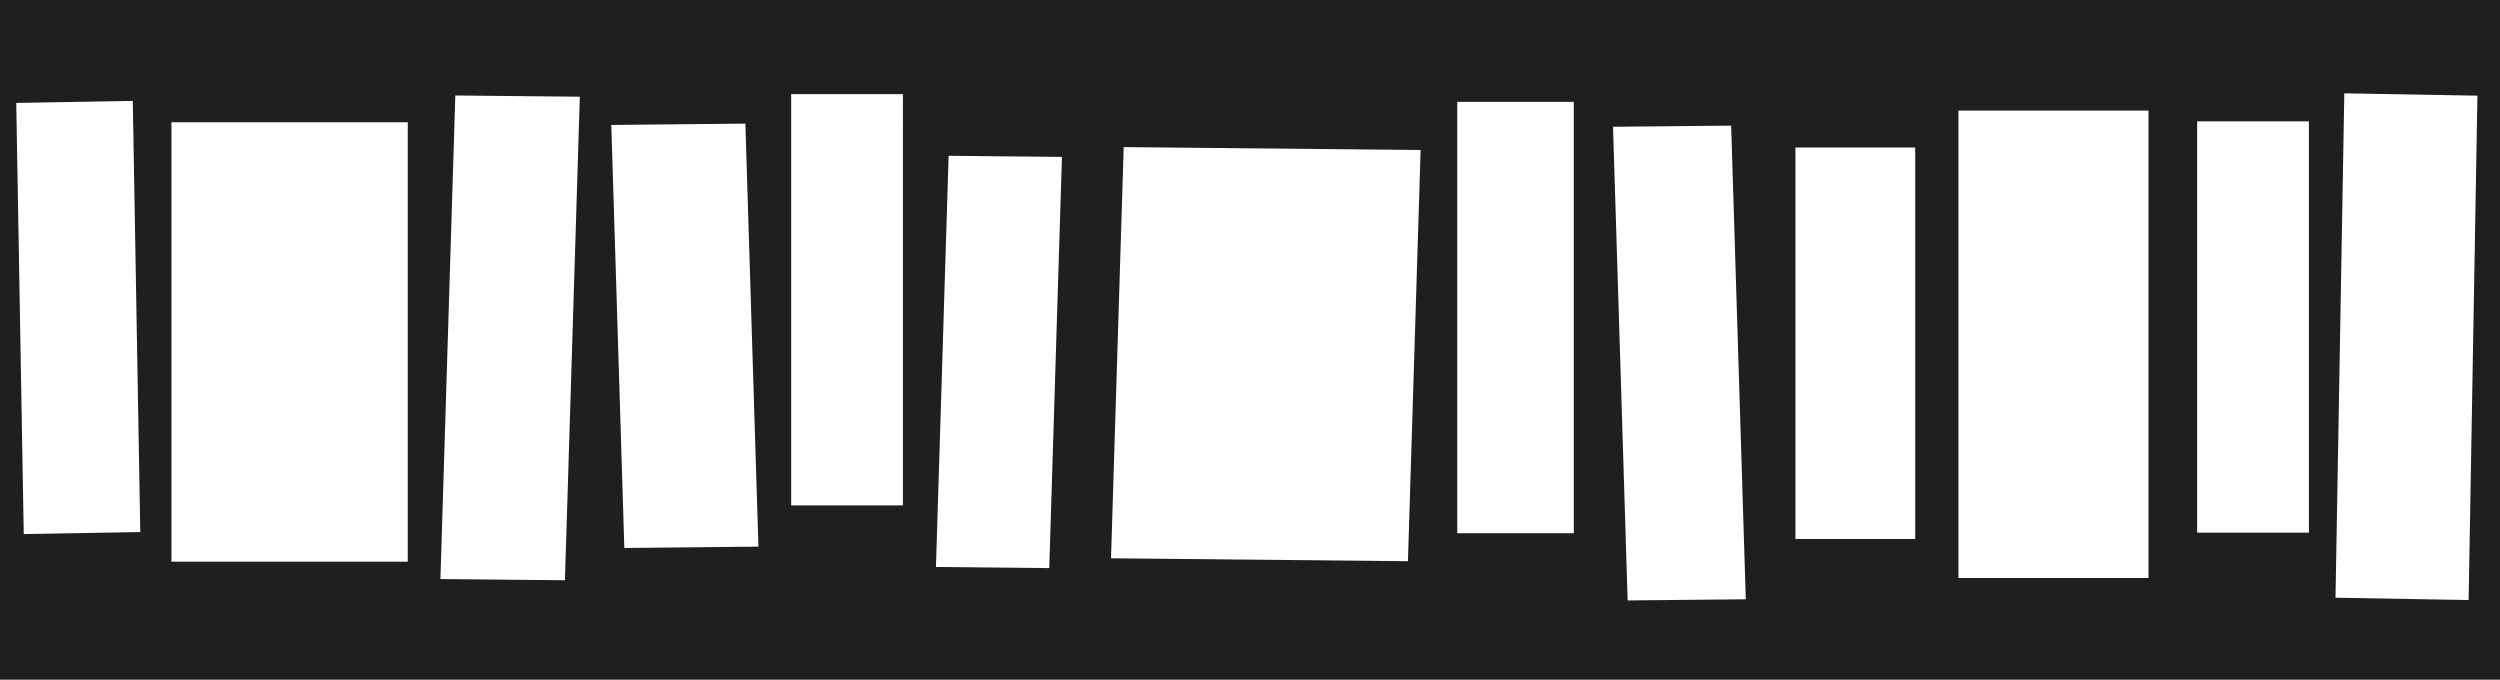 <svg id="Layer_1" data-name="Layer 1" xmlns="http://www.w3.org/2000/svg" viewBox="0 0 1368 371.93" preserveAspectRatio="none"><defs><style>.cls-1{fill:#1f1f1f;}</style></defs><title>hero-mask-short-hd</title><path class="cls-1" d="M1364,369.93H-4V-2H1364V369.93ZM219.12,64.92H89.82V305.33H219.12V64.92Zm94.16-14-68.13-.67L237,314.85l68.13,0.67Zm90.59,14.72-73.37.73,7.14,231.48,73.37-.73Zm86.22-16.14H428.93V274.57h61.15V49.49Zm861.56,0.84-72.84-1.27-4.82,276,72.84,1.27ZM577.09,83.86l-62-.61-6.94,225,62,0.61ZM773.36,80.1L610.89,78.49l-6.94,225,162.47,1.61Zm83.82-26.35H793.41v236h63.77v-236ZM68.66,53.21L4.89,54.32,9,290.25l63.76-1.11ZM943.29,66.74l-64.64.64,8,259.18,64.64-.64Zm100.69,12H978.46v214.2H1044V78.75Zm127.68-20.21h-104V314.28h104V58.53Zm87.77,5.85h-61.15V289.47h61.15V64.38Z" transform="translate(4 2)"/></svg>